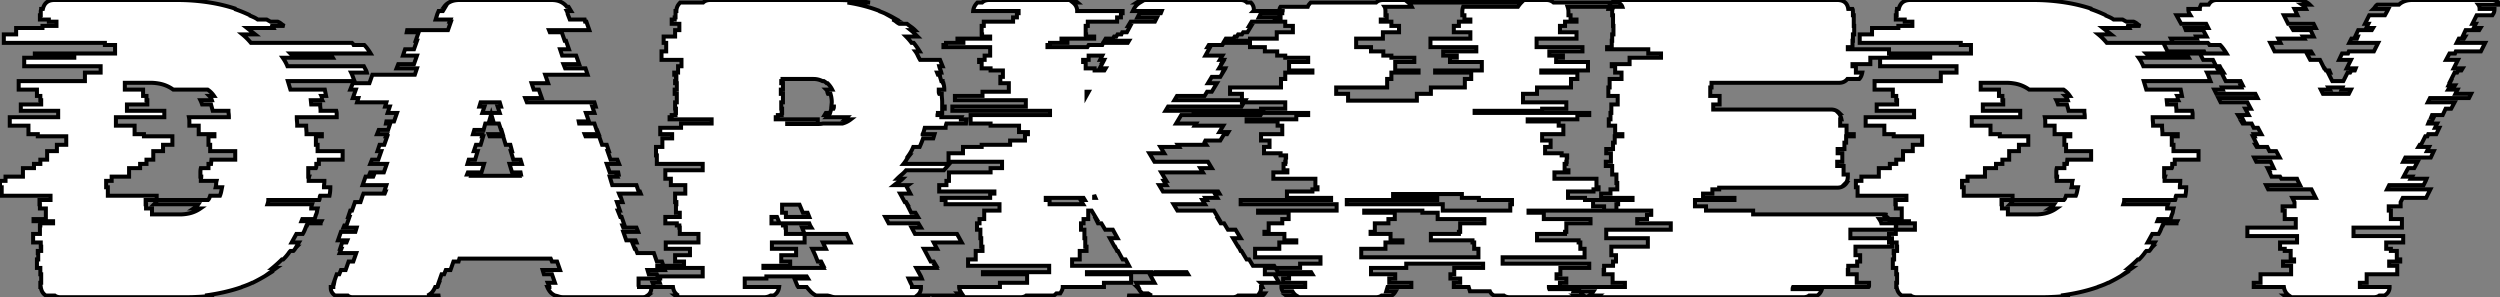 <svg width="588.8" height="70" viewBox="0 0 588.8 70" xmlns="http://www.w3.org/2000/svg"><rect x="0" y="0" width="588.8" height="70" fill="#808080" stroke="none"/><g id="svgGroup" stroke-linecap="round" fill-rule="evenodd" font-size="9pt" stroke="#00000000" stroke-width="0.25mm" fill="#ffffff" style="stroke:#00000000;stroke-width:0.25mm;fill:#ffffff"><path d="M 309.1 64.6 L 300.1 64.6 L 301.3 66.6 L 296.9 66.6 L 297 66.7 A 0.323 0.323 0 0 1 297.054 66.776 Q 297.098 66.858 297.129 66.992 A 1.869 1.869 0 0 1 297.15 67.1 A 2.374 2.374 0 0 0 297.195 67.311 Q 297.223 67.419 297.259 67.51 A 1.233 1.233 0 0 0 297.3 67.6 L 297 67.6 L 297 67.8 A 2.717 2.717 0 0 1 296.981 68.131 Q 296.959 68.307 296.914 68.458 A 1.615 1.615 0 0 1 296.9 68.5 A 2.358 2.358 0 0 1 296.726 68.894 A 2.891 2.891 0 0 1 296.6 69.1 L 297.9 69.1 Q 297.7 69.4 297.4 69.6 L 291.6 69.6 Q 291.1 70 290.3 70 L 267.5 70 A 4.179 4.179 0 0 1 266.84 69.95 A 3.394 3.394 0 0 1 266.4 69.85 A 24.42 24.42 0 0 0 265.953 69.721 Q 265.743 69.662 265.554 69.614 A 14.397 14.397 0 0 0 265.5 69.6 L 271.3 69.6 A 1.607 1.607 0 0 1 271.131 69.532 Q 270.942 69.443 270.677 69.279 A 10.011 10.011 0 0 1 270.4 69.1 L 269.1 69.1 Q 268.6 68.7 268.35 68.3 A 5.718 5.718 0 0 0 268.199 68.07 Q 268.038 67.838 267.9 67.7 L 267.8 67.6 L 268.1 67.6 L 267.6 66.6 L 271.9 66.6 L 270.8 64.6 L 279.8 64.6 L 279.5 64.1 L 271.7 64.1 L 271.6 63.9 L 271.6 64.1 L 256 64.1 L 256 64.6 L 266.4 64.6 L 266.4 66.6 L 260 66.6 L 260 67.6 L 250.3 67.6 A 1.703 1.703 0 0 1 250.183 68.213 A 2.091 2.091 0 0 1 250.1 68.4 Q 249.902 68.797 249.703 69.096 A 4.932 4.932 0 0 1 249.7 69.1 L 248.8 69.1 A 7.139 7.139 0 0 1 248.618 69.277 Q 248.352 69.525 248.2 69.6 L 241.7 69.6 Q 241.29 69.928 240.611 69.987 A 3.593 3.593 0 0 1 240.3 70 L 221.2 70 Q 220.565 70 220.129 69.801 A 1.565 1.565 0 0 1 219.8 69.6 L 226.2 69.6 Q 226 69.5 225.6 69.1 L 226.5 69.1 Q 226.3 68.8 226.1 68.4 A 1.926 1.926 0 0 1 225.938 67.95 A 1.633 1.633 0 0 1 225.9 67.6 L 235.5 67.6 L 235.5 66.6 L 241.9 66.6 L 241.9 64.6 L 231.5 64.6 L 231.5 64.1 L 247.1 64.1 L 247.1 62.6 L 228 62.6 L 228 61.1 L 229.8 61.1 L 229.8 59.1 L 231.4 59.1 L 231.4 58.1 L 231.1 58.1 L 231.1 56.1 L 230.9 56.1 L 230.9 54.1 L 230.1 54.1 L 230.1 52.6 L 230.7 52.6 L 230.7 51.6 L 231.8 51.6 L 231.8 49.6 L 235.4 49.6 L 235.4 48.1 L 222.7 48.1 L 222.7 47.1 L 221.8 47.1 L 221.8 46.6 L 233.2 46.6 L 233.2 45.6 L 234.2 45.6 L 234.2 45.1 L 221.2 45.1 L 221.2 43.6 L 222.9 43.6 L 222.9 42.6 L 223.5 42.6 L 223.5 40.6 L 233.3 40.6 L 233.3 39.6 L 236 39.6 L 236 38.1 L 223.4 38.1 L 223.4 36.1 L 226.8 36.1 L 226.8 34.6 L 231.2 34.6 L 231.2 34.1 L 237.9 34.1 L 237.9 33.1 L 241.4 33.1 L 241.4 31.6 L 242.1 31.6 L 242.1 31.1 L 240 31.1 L 240 29.6 L 233.3 29.6 L 233.3 29.1 L 228.6 29.1 L 228.6 27.1 L 247.3 27.1 L 247.3 26.1 L 224.3 26.1 L 224.3 25.1 L 241.6 25.1 L 241.6 23.6 L 224.9 23.6 L 224.9 22.6 L 231.4 22.6 L 231.4 21.6 L 237.6 21.6 L 237.6 19.6 L 235.6 19.6 L 235.6 18.1 L 236.2 18.1 L 236.2 16.6 L 233.3 16.6 L 233.3 16.1 L 231.2 16.1 L 231.2 14.6 L 230.6 14.6 L 230.6 14.1 L 231.9 14.1 L 231.9 13.1 L 233.2 13.1 L 233.2 11.1 L 222.2 11.1 L 222.2 10.6 L 222.8 10.6 L 222.8 10.1 L 226.9 10.1 L 226.9 9.6 L 225.5 9.6 L 225.5 9.1 L 233.2 9.1 L 233.2 8.6 L 231.3 8.6 L 231.3 8.1 L 231.2 8.1 L 231.2 6.1 L 231.7 6.1 L 231.7 5.1 L 238.6 5.1 L 238.6 4.1 L 239.5 4.1 L 239.5 3.1 L 239.9 3.1 L 239.9 2.6 L 229.2 2.6 Q 229.3 1.5 230.2 0.6 L 231.3 0.6 A 1.953 1.953 0 0 1 232.185 0.1 Q 232.551 0 233 0 L 252.1 0 A 2.767 2.767 0 0 1 253.012 0.146 A 2.419 2.419 0 0 1 253.8 0.6 L 252.7 0.6 A 2.813 2.813 0 0 1 253.347 1.316 A 2.396 2.396 0 0 1 253.7 2.6 L 264.4 2.6 L 264.4 3.1 L 264 3.1 L 264 4.1 L 263.1 4.1 L 263.1 5.1 L 256.2 5.1 L 256.2 6.1 L 255.7 6.1 L 255.7 8.1 L 255.8 8.1 L 255.8 8.6 L 257.7 8.6 L 257.7 9.1 L 250 9.1 L 250 9.6 L 251.4 9.6 L 251.4 10.1 L 247.3 10.1 L 247.3 10.6 L 246.7 10.6 L 246.7 11.1 L 256.1 11.1 L 256.4 10.6 L 259.6 10.6 L 259.8 10.1 L 265.6 10.1 L 265.9 9.6 L 260.1 9.6 L 260.4 9.1 L 262.1 9.1 L 262.4 8.6 L 262.9 8.6 L 263.2 8.1 L 264.1 8.1 L 264.3 7.6 L 265.4 7.6 L 266.2 6.1 L 265.7 6.1 L 266.3 5.1 L 272 5.1 L 272.5 4.1 L 267.9 4.1 L 268.4 3.1 L 273.4 3.1 L 273.6 2.6 L 266.8 2.6 L 267 2.2 Q 267.5 1.2 268.5 0.6 L 267.7 0.6 A 3.287 3.287 0 0 1 268.671 0.171 Q 269.104 0.054 269.617 0.017 A 6.787 6.787 0 0 1 270.1 0 L 292.2 0 A 2.218 2.218 0 0 1 292.99 0.137 A 1.993 1.993 0 0 1 293.7 0.6 L 294.6 0.6 Q 295.3 1.3 295.3 2.2 A 1.412 1.412 0 0 1 295.295 2.33 Q 295.283 2.457 295.246 2.534 A 0.241 0.241 0 0 1 295.2 2.6 L 302.1 2.6 A 0.426 0.426 0 0 1 302.071 2.753 A 0.523 0.523 0 0 1 302.05 2.8 A 0.373 0.373 0 0 0 302.024 2.873 Q 302 2.963 302 3.1 L 297.1 3.1 L 296.9 3.3 L 296.5 4.1 L 301.1 4.1 L 300.5 5.1 L 294.8 5.1 L 294.2 6.1 L 294.7 6.1 L 293.8 7.6 L 292.8 7.6 L 292.5 8.1 L 291.6 8.1 L 291.3 8.6 L 290.8 8.6 L 290.5 9.1 L 288.7 9.1 L 288.4 9.6 L 294.3 9.6 L 294 10.1 L 288.2 10.1 L 287.9 10.6 L 284.7 10.6 L 284.4 11.1 L 285 11.1 L 283.9 13.1 L 287.9 13.1 L 287.3 14.1 L 288.2 14.1 L 287.9 14.6 L 288 14.6 L 287.1 16.1 L 288.5 16.1 L 288.2 16.6 L 288.3 16.6 L 287.4 18.1 L 285.4 18.1 L 284.5 19.6 L 286.6 19.6 L 285.4 21.6 L 284.3 21.6 L 283.7 22.6 L 277.2 22.6 L 276.6 23.6 L 293.3 23.6 L 292.4 25.1 L 275.1 25.1 L 274.5 26.1 L 297.5 26.1 L 296.9 27.1 L 278.2 27.1 L 277 29.1 L 281.7 29.1 L 281.4 29.6 L 288.1 29.6 L 287.2 31.1 L 289.3 31.1 L 289 31.6 L 288.3 31.6 L 287.4 33.1 L 283.9 33.1 L 283.7 33.5 L 284.1 34.1 L 277.4 34.1 L 277.7 34.6 L 273.3 34.6 L 274.2 36.1 L 270.7 36.1 L 271.9 38.1 L 284.5 38.1 L 285.4 39.6 L 282.7 39.6 L 283.3 40.6 L 273.5 40.6 L 274.7 42.6 L 274.1 42.6 L 274.7 43.6 L 273 43.6 L 273.9 45.1 L 286.9 45.1 L 287.2 45.6 L 286.1 45.6 L 286.7 46.6 L 283.9 46.6 L 284.2 47.1 L 283.2 47.1 L 283.8 48.1 L 276.4 48.1 L 277.3 49.6 L 285.9 49.6 L 287.1 51.6 L 286.9 51.6 L 287.5 52.6 L 288.3 52.6 L 289.2 54.1 L 291 54.1 L 292.2 56.1 L 290.4 56.1 L 291.6 58.1 L 291.7 58.1 L 292.2 59.1 L 292.4 59.1 L 293.6 61.1 L 294.2 61.1 L 295.1 62.6 L 300.1 62.6 L 301 64.1 L 308.8 64.1 L 309.1 64.6 Z M 369.3 46.6 L 373.3 46.6 L 373.3 47.1 L 381.1 47.1 L 381.1 48.1 L 380.7 48.1 L 380.7 49.6 L 360 49.6 L 360 50.1 L 363.6 50.1 L 363.6 51.6 L 374.6 51.6 L 374.6 52.6 L 368.9 52.6 L 368.9 54.6 L 368.6 54.6 L 368.6 55.1 L 362 55.1 L 362 56.6 L 371.8 56.6 L 371.8 57.1 L 372.2 57.1 L 372.2 58.6 L 373.2 58.6 L 373.2 60.6 L 353.9 60.6 L 353.9 62.1 L 374.3 62.1 L 374.3 63.1 L 367.5 63.1 L 367.5 64.6 L 366.6 64.6 L 366.6 65.6 L 368.9 65.6 L 368.9 66.6 L 367.4 66.6 L 367.4 67.6 L 370.9 67.6 L 370.6 68.6 L 375.3 68.6 Q 375.1 68.9 374.85 69.15 Q 374.6 69.4 374.3 69.6 L 376.6 69.6 Q 376.19 69.928 375.511 69.987 A 3.593 3.593 0 0 1 375.2 70 L 355.6 70 Q 354.965 70 354.529 69.801 A 1.565 1.565 0 0 1 354.2 69.6 L 351.9 69.6 Q 351.2 69.3 350.9 68.6 L 346.2 68.6 L 345.9 67.6 L 342.4 67.6 L 342.4 66.6 L 343.9 66.6 L 343.9 65.6 L 341.6 65.6 L 341.6 64.6 L 342.5 64.6 L 342.5 63.1 L 349.3 63.1 L 349.3 62.1 L 331.2 62.1 L 331.2 63.1 L 322.9 63.1 L 322.9 64.6 L 328.6 64.6 L 328.6 65.6 L 327.2 65.6 L 327.2 66.6 L 332.4 66.6 L 332.4 67.6 L 326.8 67.6 L 326.5 68.6 L 328.7 68.6 Q 328.396 69.132 328.034 69.433 A 1.875 1.875 0 0 1 327.8 69.6 L 325.4 69.6 Q 324.99 69.928 324.311 69.987 A 3.593 3.593 0 0 1 324 70 L 304.4 70 A 3.991 3.991 0 0 1 303.85 69.965 Q 303.572 69.926 303.347 69.845 A 1.56 1.56 0 0 1 302.9 69.6 L 305.3 69.6 A 2.048 2.048 0 0 1 304.867 69.246 Q 304.696 69.065 304.54 68.828 A 4.145 4.145 0 0 1 304.4 68.6 L 302.1 68.6 A 2.227 2.227 0 0 1 301.885 68.132 A 1.741 1.741 0 0 1 301.8 67.6 L 307.4 67.6 L 307.4 66.6 L 302.2 66.6 L 302.2 65.6 L 303.6 65.6 L 303.6 64.6 L 297.9 64.6 L 297.9 63.1 L 306.2 63.1 L 306.2 62.1 L 311 62.1 L 311 60.6 L 295.6 60.6 L 295.6 58.6 L 301.3 58.6 L 301.3 57.1 L 305.3 57.1 L 305.3 56.6 L 302.5 56.6 L 302.5 55.1 L 297.8 55.1 L 297.8 54.6 L 298.8 54.6 L 298.8 52.6 L 302 52.6 L 302 51.6 L 303.5 51.6 L 303.5 50.1 L 296.3 50.1 L 296.3 49.6 L 314.8 49.6 L 314.8 48.1 L 292.2 48.1 L 292.2 47.1 L 313.5 47.1 L 313.5 46.6 L 303.1 46.6 L 303.1 45.1 L 309.1 45.1 L 309.1 44.6 L 310.3 44.6 L 310.3 44.1 L 309.8 44.1 L 309.8 42.1 L 299.9 42.1 L 299.9 40.6 L 303.2 40.6 L 303.2 40.1 L 302.3 40.1 L 302.3 38.6 L 302.7 38.6 L 302.7 38.1 L 302.8 38.1 L 302.8 37.1 L 302.9 37.1 L 302.9 36.6 L 301.6 36.6 L 301.6 36.1 L 297.7 36.1 L 297.7 34.6 L 299 34.6 L 299 33.1 L 297 33.1 L 297 31.6 L 302 31.6 L 302 29.6 L 300.9 29.6 L 300.9 28.6 L 293.6 28.6 L 293.6 28.1 L 305.3 28.1 L 305.3 27.1 L 308.1 27.1 L 308.1 26.6 L 281.1 26.6 L 281.1 26.1 L 297 26.1 L 297 25.6 L 302.7 25.6 L 302.7 24.1 L 292.5 24.1 L 292.5 22.1 L 289.7 22.1 L 289.7 20.6 L 301.7 20.6 L 301.7 18.6 L 302.7 18.6 L 302.7 17.1 L 309.1 17.1 L 309.1 16.6 L 303.6 16.6 L 303.6 14.6 L 308.1 14.6 L 308.1 13.6 L 302.7 13.6 L 302.7 13.1 L 300.8 13.1 L 300.8 12.1 L 297.9 12.1 L 297.9 11.1 L 294.4 11.1 L 294.4 9.1 L 300.7 9.1 L 300.7 7.6 L 304.5 7.6 L 304.5 6.1 L 302.7 6.1 L 302.7 5.1 L 300.2 5.1 L 300.2 4.6 L 301.6 4.6 L 301.6 3.6 L 301.3 3.6 L 301.3 2.7 Q 301.3 2.206 301.45 1.861 A 1.286 1.286 0 0 1 301.6 1.6 L 308 1.6 Q 308.1 1.3 308.3 1.05 A 5.849 5.849 0 0 1 308.55 0.757 A 4.855 4.855 0 0 1 308.7 0.6 L 324.1 0.6 A 1.953 1.953 0 0 1 324.985 0.1 Q 325.351 0 325.8 0 L 364.2 0 A 2.767 2.767 0 0 1 365.112 0.146 A 2.419 2.419 0 0 1 365.9 0.6 L 381.3 0.6 L 381.75 1.05 A 1.523 1.523 0 0 1 381.984 1.347 A 1.291 1.291 0 0 1 382.1 1.6 L 369.2 1.6 A 4.296 4.296 0 0 1 369.337 2.106 Q 369.392 2.38 369.399 2.63 A 2.554 2.554 0 0 1 369.4 2.7 L 369.4 3.6 L 369.9 3.6 L 369.9 4.6 L 371.3 4.6 L 371.3 5.1 L 368.6 5.1 L 368.6 6.1 L 367.4 6.1 L 367.4 7.6 L 371.3 7.6 L 371.3 9.1 L 361.9 9.1 L 361.9 11.1 L 372.7 11.1 L 372.7 12.1 L 364.9 12.1 L 364.9 13.1 L 368.1 13.1 L 368.1 13.6 L 366.5 13.6 L 366.5 14.6 L 374 14.6 L 374 16.6 L 363 16.6 L 363 17.1 L 371.5 17.1 L 371.5 18.6 L 370 18.6 L 370 20.6 L 362 20.6 L 362 22.1 L 358.7 22.1 L 358.7 24.1 L 368.9 24.1 L 368.9 25.6 L 363.2 25.6 L 363.2 26.1 L 347.3 26.1 L 347.3 26.6 L 374.3 26.6 L 374.3 27.1 L 371.5 27.1 L 371.5 28.1 L 359.8 28.1 L 359.8 28.6 L 367.1 28.6 L 367.1 29.6 L 368.2 29.6 L 368.2 31.6 L 363.2 31.6 L 363.2 33.1 L 365.2 33.1 L 365.2 34.6 L 363.9 34.6 L 363.9 36.1 L 367.8 36.1 L 367.8 36.6 L 369.1 36.6 L 369.1 37.1 L 369 37.1 L 369 38.1 L 368.9 38.1 L 368.9 38.6 L 368.5 38.6 L 368.5 40.1 L 369.4 40.1 L 369.4 40.6 L 366.1 40.6 L 366.1 42.1 L 376 42.1 L 376 44.1 L 376.5 44.1 L 376.5 44.6 L 375.3 44.6 L 375.3 45.1 L 369.3 45.1 L 369.3 46.6 Z M 588.8 1.1 L 583.7 1.1 A 1.47 1.47 0 0 1 583.965 1.711 A 2.039 2.039 0 0 1 584 2.1 L 587.5 2.1 L 587.5 2.2 A 2.154 2.154 0 0 1 587.437 2.731 A 1.826 1.826 0 0 1 587.3 3.1 L 587 3.6 L 583.3 3.6 L 582.3 5.6 L 583.1 5.6 L 582.6 6.6 L 584.2 6.6 L 583.9 7.1 L 580.7 7.1 L 580 8.6 L 580.6 8.6 L 580.3 9.1 L 579.1 9.1 L 578.6 10.1 L 585.3 10.1 L 584.3 12.1 L 578.4 12.1 L 578.2 12.6 L 576.9 12.6 L 576.1 14.1 L 578.9 14.1 L 577.9 16.1 L 580 16.1 L 579.7 16.6 L 579 16.6 L 578.7 17.1 L 578.1 17.1 L 577.1 19.1 L 577.2 19.1 L 576.7 20.1 L 578.2 20.1 L 577.9 20.6 L 576.9 20.6 L 576.6 21.1 L 578.8 21.1 L 578.3 22.1 L 582 22.1 L 581.5 23.1 L 572.3 23.1 L 571.8 24.1 L 578.1 24.1 L 577.3 25.6 L 576 25.6 L 575.3 27.1 L 572.8 27.1 L 572.6 27.6 L 573.2 27.6 L 572.7 28.6 L 572.1 28.6 L 571.9 29.1 L 574 29.1 L 573.5 30.1 L 574.5 30.1 L 573.8 31.6 L 571.9 31.6 L 571.7 32.1 L 571.2 32.1 L 570.2 34.1 L 569.9 34.1 L 569.6 34.6 L 572.1 34.6 L 571.6 35.6 L 573.2 35.6 L 572.5 37.1 L 566.5 37.1 L 566 38.1 L 569.4 38.1 L 568.6 39.6 L 567.2 39.6 L 566.9 40.1 L 566.1 41.6 L 568.1 41.6 L 567.8 42.1 L 571.5 42.1 L 571.3 42.6 L 570.8 43.6 L 562.7 43.6 L 562.2 44.6 L 572.4 44.6 L 571.4 46.6 L 565.9 46.6 L 565.4 47.6 L 565.4 48.6 L 562.6 48.6 L 562.6 49.6 L 563.1 49.6 L 563.1 51.6 L 565.7 51.6 L 565.7 53.6 L 554.3 53.6 L 554.3 55.6 L 566 55.6 L 566 57.1 L 562 57.1 L 562 58.6 L 563.1 58.6 L 563.1 59.1 L 564.5 59.1 L 564.5 61.1 L 565.3 61.1 L 565.3 61.6 L 562.7 61.6 L 562.7 62.6 L 564.6 62.6 L 564.6 64.6 L 557.4 64.6 L 557.4 66.6 L 555.8 66.6 L 555.8 67.6 L 562.8 67.6 A 2.216 2.216 0 0 1 562.545 68.671 Q 562.247 69.223 561.6 69.6 L 560.4 69.6 Q 559.99 69.928 559.311 69.987 A 3.593 3.593 0 0 1 559 70 L 539.4 70 Q 538.765 70 538.329 69.801 A 1.565 1.565 0 0 1 538 69.6 L 539.1 69.6 A 2.82 2.82 0 0 1 537.932 67.78 A 3.78 3.78 0 0 1 537.9 67.6 L 530.8 67.6 L 530.8 66.6 L 532.4 66.6 L 532.4 64.6 L 539.6 64.6 L 539.6 62.6 L 537.7 62.6 L 537.7 61.6 L 540.3 61.6 L 540.3 61.1 L 539.5 61.1 L 539.5 59.1 L 538.1 59.1 L 538.1 58.6 L 537 58.6 L 537 57.1 L 541 57.1 L 541 55.6 L 529.3 55.6 L 529.3 53.6 L 540.7 53.6 L 540.7 51.6 L 538.1 51.6 L 538.1 49.6 L 537.6 49.6 L 537.6 48.6 L 540.4 48.6 L 540.4 47.6 L 539.9 46.6 L 545.4 46.6 L 544.4 44.6 L 534.2 44.6 L 533.7 43.6 L 541.7 43.6 L 541.2 42.6 L 541 42.1 L 537.3 42.1 L 537 41.6 L 535 41.6 L 534.3 40.1 L 534.4 40.1 L 534.1 39.6 L 535.5 39.6 L 534.8 38.1 L 531.4 38.1 L 530.9 37.1 L 536.9 37.1 L 536.1 35.6 L 534.5 35.6 L 534 34.6 L 531.5 34.6 L 531.2 34.1 L 531.6 34.1 L 530.6 32.1 L 531 32.1 L 530.8 31.6 L 532.6 31.6 L 531.8 30.1 L 530.8 30.1 L 530.3 29.1 L 528.2 29.1 L 527.9 28.6 L 528.5 28.6 L 528 27.6 L 527.4 27.6 L 527.1 27.1 L 529.6 27.1 L 528.8 25.6 L 530.1 25.6 L 529.3 24.1 L 523 24.1 L 522.5 23.1 L 531.7 23.1 L 531.2 22.1 L 522 22.1 L 521.5 21.1 L 523.5 21.1 L 523.3 20.6 L 527.9 20.6 L 527.7 20.1 L 528.2 20.1 L 527.7 19.1 L 524.2 19.1 L 523.2 17.1 L 523.7 17.1 L 523.4 16.6 L 522.6 16.6 L 522.3 16.1 L 522.2 16.1 L 521.2 14.1 L 518.9 14.1 L 518.1 12.6 L 519.3 12.6 L 519.1 12.1 L 510.5 12.1 L 509.5 10.1 L 511.8 10.1 L 511.3 9.1 L 517.4 9.1 L 517.2 8.6 L 519.7 8.6 L 518.9 7.1 L 514.8 7.1 L 514.6 6.6 L 520.1 6.6 L 519.6 5.6 L 513.7 5.6 L 512.6 3.6 L 515.9 3.6 L 515.6 3.1 A 1.904 1.904 0 0 1 515.411 2.429 A 2.337 2.337 0 0 1 515.4 2.2 L 515.4 2.1 L 518.1 2.1 A 1.567 1.567 0 0 1 518.139 1.747 A 1.341 1.341 0 0 1 518.2 1.55 Q 518.3 1.3 518.4 1.1 L 520.2 1.1 A 2.154 2.154 0 0 1 520.782 0.404 Q 521.205 0.082 521.791 0.017 A 2.791 2.791 0 0 1 522.1 0 L 540.9 0 A 6.737 6.737 0 0 1 541.676 0.043 Q 542.073 0.089 542.412 0.185 A 3.49 3.49 0 0 1 542.75 0.3 A 4.034 4.034 0 0 1 543.505 0.695 A 3.304 3.304 0 0 1 544 1.1 L 542.2 1.1 A 2.529 2.529 0 0 1 542.671 1.509 A 2.9 2.9 0 0 1 542.75 1.6 A 4.828 4.828 0 0 1 542.888 1.774 Q 543.03 1.961 543.1 2.1 L 540.4 2.1 L 540.6 2.5 L 541.1 3.6 L 537.9 3.6 L 538.9 5.6 L 544.9 5.6 L 545.4 6.6 L 539.8 6.6 L 540.1 7.1 L 544.2 7.1 L 544.9 8.6 L 542.4 8.6 L 542.7 9.1 L 536.6 9.1 L 537.1 10.1 L 534.7 10.1 L 535.7 12.1 L 544.3 12.1 L 544.6 12.6 L 543.3 12.6 L 544.1 14.1 L 546.4 14.1 L 547.4 16.1 L 547.5 16.1 L 547.8 16.6 L 548.6 16.6 L 548.8 17.1 L 548.3 17.1 L 549.3 19.1 L 551.9 19.1 L 552.9 17.1 L 553.5 17.1 L 553.8 16.6 L 554.6 16.6 L 554.8 16.1 L 552.7 16.1 L 553.7 14.1 L 550.9 14.1 L 551.6 12.6 L 553 12.6 L 553.2 12.1 L 559.1 12.1 L 560.1 10.1 L 553.3 10.1 L 553.8 9.1 L 555.1 9.1 L 555.3 8.6 L 554.7 8.6 L 555.4 7.1 L 558.6 7.1 L 558.9 6.6 L 557.3 6.6 L 557.8 5.6 L 557 5.6 L 558 3.6 L 561.7 3.6 L 562.3 2.5 L 562.5 2.1 L 559 2.1 A 2.696 2.696 0 0 0 559.188 1.891 Q 559.28 1.777 559.372 1.642 A 4.572 4.572 0 0 0 559.4 1.6 Q 559.6 1.3 559.9 1.1 L 565 1.1 A 3.185 3.185 0 0 1 565.678 0.589 A 4.292 4.292 0 0 1 566.3 0.3 A 4.664 4.664 0 0 1 567.378 0.043 A 5.979 5.979 0 0 1 568.1 0 L 586.9 0 A 2.4 2.4 0 0 1 587.711 0.13 Q 588.351 0.359 588.735 0.988 A 2.646 2.646 0 0 1 588.8 1.1 Z M 443.1 52.6 L 451 52.6 L 451 54.1 L 435.8 54.1 L 435.8 56.1 L 445.6 56.1 L 445.6 58.1 L 437 58.1 L 437 60.1 L 438.1 60.1 L 438.1 61.6 L 437.4 61.6 L 437.4 62.6 L 435.3 62.6 L 435.3 63.6 L 435.2 63.6 L 435.2 64.6 L 437.3 64.6 L 437.3 66.6 L 440.2 66.6 L 440.2 67.3 Q 440.2 67.434 440.155 67.523 A 0.296 0.296 0 0 1 440.1 67.6 L 422.3 67.6 A 0.881 0.881 0 0 0 422.228 67.81 Q 422.207 67.908 422.202 68.022 A 1.684 1.684 0 0 0 422.2 68.1 L 429.1 68.1 Q 428.8 69.1 428 69.6 L 426.1 69.6 Q 425.69 69.928 425.011 69.987 A 3.593 3.593 0 0 1 424.7 70 L 372.6 70 Q 371.8 70 371.1 69.6 L 373 69.6 A 2.832 2.832 0 0 1 372.299 68.867 Q 372.086 68.551 371.922 68.154 A 4.931 4.931 0 0 1 371.9 68.1 L 364.9 68.1 A 0.881 0.881 0 0 1 364.828 67.891 Q 364.807 67.793 364.802 67.679 A 1.684 1.684 0 0 1 364.8 67.6 L 382.7 67.6 L 382.7 66.6 L 379.8 66.6 L 379.8 64.6 L 377.7 64.6 L 377.7 63.6 L 377.8 63.6 L 377.8 62.6 L 379.9 62.6 L 379.9 61.6 L 380.6 61.6 L 380.6 60.1 L 379.5 60.1 L 379.5 58.1 L 388.1 58.1 L 388.1 56.1 L 378.3 56.1 L 378.3 54.1 L 393.5 54.1 L 393.5 52.6 L 385.6 52.6 L 385.6 51.6 L 387.9 51.6 L 387.9 50.6 L 388.9 50.6 L 388.9 49.6 L 377.8 49.6 L 377.8 48.6 L 375.2 48.6 L 375.2 47.1 L 384.5 47.1 L 384.5 46.6 L 377.1 46.6 L 377.1 45.6 L 379.3 45.6 L 379.3 44.6 L 380.9 44.6 L 380.9 43.1 L 380.7 43.1 L 380.7 41.1 L 379.7 41.1 L 379.7 39.1 L 378.2 39.1 L 378.2 38.1 L 379.4 38.1 L 379.4 36.1 L 378.3 36.1 L 378.3 35.1 L 379.9 35.1 L 379.9 33.6 L 380.3 33.6 L 380.3 32.1 L 382.1 32.1 L 382.1 31.6 L 380.4 31.6 L 380.4 29.6 L 378.9 29.6 L 378.9 28.1 L 379.3 28.1 L 379.3 26.6 L 379.5 26.6 L 379.5 24.6 L 381 24.6 L 381 22.6 L 378.8 22.6 L 378.8 20.6 L 379.1 20.6 L 379.1 18.6 L 381.9 18.6 L 381.9 17.1 L 380.4 17.1 L 380.4 15.6 L 379.6 15.6 L 379.6 15.1 L 383.8 15.1 L 383.8 13.6 L 391.2 13.6 L 391.2 12.6 L 388.2 12.6 L 388.2 11.6 L 378.5 11.6 L 378.5 11.1 L 379.6 11.1 L 379.6 9.6 L 379.7 9.6 L 379.7 8.1 L 380 8.1 L 380 6.1 L 379.9 6.1 L 379.9 3.6 L 379.7 3.6 L 379.7 2.7 Q 379.7 2.3 379.8 2.1 L 378.8 2.1 A 3.126 3.126 0 0 1 379.14 1.133 Q 379.633 0.266 380.696 0.063 A 3.75 3.75 0 0 1 381.4 0 L 432.7 0 A 3.717 3.717 0 0 1 433.683 0.12 Q 435.071 0.501 435.3 2.1 L 436.3 2.1 A 0.746 0.746 0 0 1 436.353 2.245 Q 436.4 2.425 436.4 2.7 L 436.4 3.6 L 436.6 3.6 L 436.6 6.1 L 436.7 6.1 L 436.7 8.1 L 436.4 8.1 L 436.4 9.6 L 436.3 9.6 L 436.3 11.1 L 435.2 11.1 L 435.2 11.6 L 444.9 11.6 L 444.9 12.6 L 447.9 12.6 L 447.9 13.6 L 440.5 13.6 L 440.5 15.1 L 436.3 15.1 L 436.3 15.6 L 437.1 15.6 L 437.1 17.1 L 438.6 17.1 Q 438.4 18.1 437.9 18.6 L 435.1 18.6 A 2.276 2.276 0 0 1 433.529 19.474 A 3.348 3.348 0 0 1 433.1 19.5 L 403.1 19.5 L 403.1 20.6 L 402.8 20.6 L 402.8 22.6 L 405 22.6 L 405 24.6 L 403.5 24.6 L 403.5 25.8 L 431.3 25.8 A 2.591 2.591 0 0 1 433.175 26.576 A 3.269 3.269 0 0 1 433.2 26.6 L 433 26.6 Q 433.5 27.1 433.7 28.1 L 433.4 28.1 L 433.4 29.6 L 434.9 29.6 L 434.9 31.6 L 436.6 31.6 L 436.6 32.1 L 434.8 32.1 L 434.8 33.6 L 434.4 33.6 L 434.4 35.1 L 432.8 35.1 L 432.8 36.1 L 433.9 36.1 L 433.9 38.1 L 432.7 38.1 L 432.7 39.1 L 434.2 39.1 L 434.2 41.1 L 435.2 41.1 L 435.2 41.5 A 3.836 3.836 0 0 1 435.16 42.072 Q 435.059 42.741 434.7 43.1 L 434.9 43.1 A 2.531 2.531 0 0 1 433.082 44.179 A 3.269 3.269 0 0 1 432.7 44.2 L 404.9 44.2 L 404.9 44.6 L 403.3 44.6 L 403.3 45.6 L 401.1 45.6 L 401.1 46.6 L 408.5 46.6 L 408.5 47.1 L 399.2 47.1 L 399.2 48.6 L 401.8 48.6 L 401.8 49.6 L 412.9 49.6 L 412.9 50.5 L 443.7 50.5 Q 444.025 50.5 444.266 50.543 A 1.641 1.641 0 0 1 444.5 50.6 L 443.4 50.6 A 3.401 3.401 0 0 1 444.117 50.903 A 2.433 2.433 0 0 1 444.9 51.6 L 442.6 51.6 A 6.064 6.064 0 0 1 442.811 51.939 Q 443.006 52.277 443.083 52.537 A 1.511 1.511 0 0 1 443.1 52.6 Z M 67.7 15.6 L 85.7 15.6 A 16.11 16.11 0 0 0 85.975 16.127 A 13.775 13.775 0 0 0 86.1 16.35 Q 86.3 16.7 86.4 17.1 L 82.7 17.1 Q 82.9 17.5 83.1 18.05 Q 83.3 18.6 83.5 19.1 L 67.8 19.1 L 68.4 21.1 L 76.5 21.1 L 76.8 22.6 L 75.7 22.6 A 0.881 0.881 0 0 1 75.772 22.81 Q 75.793 22.908 75.798 23.022 A 1.684 1.684 0 0 1 75.8 23.1 A 1.494 1.494 0 0 0 75.814 23.311 Q 75.838 23.475 75.9 23.6 L 73.2 23.6 L 73.3 24.6 L 75.4 24.6 A 5.693 5.693 0 0 0 75.42 25.081 A 4.731 4.731 0 0 0 75.45 25.35 A 4.954 4.954 0 0 1 75.493 25.807 A 5.966 5.966 0 0 1 75.5 26.1 L 79.2 26.1 A 3.947 3.947 0 0 1 79.261 26.386 Q 79.3 26.613 79.3 26.8 L 79.3 27.5 L 79.3 27.6 L 69.9 27.6 Q 69.9 28.1 69.95 28.6 Q 70 29.1 70 29.6 L 72.1 29.6 Q 72.1 30.1 72.15 30.6 Q 72.2 31.1 72.2 31.6 L 75.8 31.6 L 75.8 32.1 L 74.4 32.1 L 74.4 34.1 L 74.8 34.1 L 74.8 35.6 L 80.7 35.6 L 80.7 37.6 L 75.1 37.6 L 75.1 38.6 L 74.5 38.6 L 74.5 39.1 A 1.494 1.494 0 0 1 74.486 39.311 Q 74.463 39.475 74.4 39.6 L 72.6 39.6 L 72.6 41.6 L 72.8 41.6 A 1.634 1.634 0 0 0 72.743 41.83 Q 72.7 42.072 72.7 42.4 L 72.7 42.6 L 76.4 42.6 A 5.693 5.693 0 0 1 76.38 43.081 A 4.731 4.731 0 0 1 76.35 43.35 A 4.954 4.954 0 0 0 76.307 43.807 A 5.966 5.966 0 0 0 76.3 44.1 L 77.8 44.1 Q 77.8 44.6 77.75 45.1 Q 77.7 45.6 77.6 46.1 L 75.4 46.1 A 0.881 0.881 0 0 0 75.328 46.31 Q 75.307 46.408 75.302 46.522 A 1.684 1.684 0 0 0 75.3 46.6 A 1.494 1.494 0 0 1 75.286 46.811 Q 75.263 46.975 75.2 47.1 L 63.2 47.1 Q 63.2 47.369 63.11 47.728 A 5.165 5.165 0 0 1 63 48.1 L 73.5 48.1 Q 73.37 48.491 73.324 48.797 A 2.075 2.075 0 0 0 73.3 49.1 L 74.8 49.1 A 8.239 8.239 0 0 0 74.703 49.535 A 6.538 6.538 0 0 0 74.65 49.85 Q 74.603 50.178 74.424 50.551 A 3.494 3.494 0 0 1 74.4 50.6 L 74.1 51.6 L 71.2 51.6 L 71 52.1 L 75.7 52.1 A 7.069 7.069 0 0 0 75.632 52.24 Q 75.5 52.519 75.5 52.6 L 72.5 52.6 L 72.3 53.1 L 72.2 53.1 L 71.8 54.1 A 6.84 6.84 0 0 1 71.409 54.913 A 7.737 7.737 0 0 1 71.3 55.1 L 69.8 55.1 L 68.7 57.1 L 70.4 57.1 L 69.8 58.1 L 69.9 58.1 A 2.696 2.696 0 0 0 69.712 58.31 Q 69.62 58.424 69.528 58.559 A 4.572 4.572 0 0 0 69.5 58.6 A 4.019 4.019 0 0 1 69.325 58.844 Q 69.23 58.965 69.135 59.064 A 2.339 2.339 0 0 1 69.1 59.1 L 68.4 59.1 A 4.09 4.09 0 0 0 68.247 59.261 Q 68.11 59.415 68.036 59.536 A 0.894 0.894 0 0 0 68 59.6 Q 67.7 60 67.4 60.35 Q 67.1 60.7 66.7 61.1 L 66.4 61.1 Q 65.9 61.6 65.35 62.1 Q 64.8 62.6 64.2 63.1 L 65.1 63.1 L 63 64.6 L 63.1 64.6 Q 62.3 65.1 61.4 65.6 Q 60.5 66.1 59.5 66.6 L 59.4 66.6 A 13.901 13.901 0 0 1 58.58 66.975 Q 57.838 67.288 56.9 67.6 L 57 67.6 Q 55 68.3 52.8 68.8 Q 50.6 69.3 48.3 69.6 L 50.4 69.6 Q 48.8 69.8 47.1 69.9 A 59.468 59.468 0 0 1 43.712 70 A 64.669 64.669 0 0 1 43.6 70 L 14.3 70 Q 13.665 70 13.229 69.801 A 1.565 1.565 0 0 1 12.9 69.6 L 10.8 69.6 A 2.375 2.375 0 0 1 9.776 68.325 A 3.64 3.64 0 0 1 9.6 67.6 L 9.5 67.6 L 9.5 66.6 L 9.7 66.6 L 9.7 64.6 L 9.5 64.6 L 9.5 63.1 L 8.7 63.1 L 8.7 61.1 L 9 61.1 L 9 59.6 L 8.9 59.6 L 8.9 59.1 L 9.7 59.1 L 9.7 58.1 L 9.6 58.1 L 9.6 57.1 L 7.8 57.1 L 7.8 55.1 L 9.4 55.1 L 9.4 53.1 L 9.5 53.1 L 9.5 52.6 L 12.5 52.6 L 12.5 52.1 L 7.9 52.1 L 7.9 51.6 L 10.8 51.6 L 10.8 49.1 L 9.4 49.1 L 9.4 48.1 L 9.3 48.1 L 9.3 47.1 L 11.9 47.1 L 11.9 46.1 L 0.4 46.1 L 0.4 44.1 L 0 44.1 L 0 42.6 L 1.3 42.6 L 1.3 41.6 L 5.4 41.6 L 5.4 39.6 L 8 39.6 L 8 38.6 L 9.5 38.6 L 9.5 37.6 L 11.1 37.6 L 11.1 35.6 L 13.4 35.6 L 13.4 34.1 L 15.6 34.1 L 15.6 32.1 L 8.9 32.1 L 8.9 31.6 L 6.7 31.6 L 6.7 29.6 L 2.3 29.6 L 2.3 27.6 L 13.7 27.6 L 13.7 26.1 L 4.9 26.1 L 4.9 24.6 L 9.7 24.6 L 9.7 23.6 L 9.5 23.6 L 9.5 22.6 L 8.7 22.6 L 8.7 21.1 L 4.4 21.1 L 4.4 19.1 L 20 19.1 L 20 17.1 L 23.7 17.1 L 23.7 15.6 L 5.7 15.6 L 5.7 13.6 L 17.5 13.6 L 17.5 13.1 L 8.2 13.1 L 8.2 12.6 L 27.1 12.6 L 27.1 10.6 L 24.7 10.6 L 24.7 10.1 L 0.9 10.1 L 0.9 8.1 L 3.8 8.1 L 3.8 6.6 L 10 6.6 L 10 6.1 L 13.3 6.1 L 13.3 5.1 L 11.5 5.1 L 11.5 4.6 L 9.4 4.6 L 9.4 3.6 L 9.6 3.6 L 9.6 2.7 A 1.359 1.359 0 0 1 9.61 2.535 Q 9.622 2.435 9.65 2.35 A 1.304 1.304 0 0 0 9.676 2.261 Q 9.688 2.216 9.694 2.176 A 0.519 0.519 0 0 0 9.7 2.1 L 10.1 2.1 Q 10.521 0.334 12.144 0.053 A 3.853 3.853 0 0 1 12.8 0 L 41.6 0 A 48.867 48.867 0 0 1 49.711 0.646 A 39.118 39.118 0 0 1 55.6 2.1 L 55.2 2.1 A 31.747 31.747 0 0 1 57.839 3.118 A 37.057 37.057 0 0 1 58.9 3.6 L 58.7 3.6 A 23.271 23.271 0 0 1 59.345 3.87 A 27.627 27.627 0 0 1 59.75 4.05 Q 60.3 4.3 60.7 4.6 L 62.8 4.6 L 63.7 5.1 L 65.4 5.1 A 3.377 3.377 0 0 1 65.889 5.341 A 2.669 2.669 0 0 1 66.25 5.6 Q 66.6 5.9 67 6.1 L 63.7 6.1 L 64.1 6.3 Q 64.3 6.4 64.4 6.6 L 58.2 6.6 L 60.1 8.1 L 57.1 8.1 Q 58.2 9 59.1 10.1 L 82.9 10.1 L 83.1 10.3 A 0.731 0.731 0 0 1 83.169 10.381 Q 83.202 10.425 83.234 10.48 A 1.826 1.826 0 0 1 83.3 10.6 L 85.8 10.6 A 7.004 7.004 0 0 1 86.225 11.068 A 9.236 9.236 0 0 1 86.6 11.55 A 15.857 15.857 0 0 1 87.018 12.153 A 12.581 12.581 0 0 1 87.3 12.6 L 68.4 12.6 L 68.6 12.8 A 0.731 0.731 0 0 1 68.669 12.881 Q 68.702 12.925 68.734 12.98 A 1.826 1.826 0 0 1 68.8 13.1 L 78.1 13.1 L 78.4 13.6 L 66.6 13.6 A 10.669 10.669 0 0 1 67.358 14.85 A 8.857 8.857 0 0 1 67.7 15.6 Z M 504.8 15.6 L 522.8 15.6 A 16.11 16.11 0 0 0 523.075 16.127 A 13.775 13.775 0 0 0 523.2 16.35 Q 523.4 16.7 523.5 17.1 L 519.8 17.1 Q 520 17.5 520.2 18.05 Q 520.4 18.6 520.6 19.1 L 504.9 19.1 L 505.5 21.1 L 513.6 21.1 L 513.9 22.6 L 512.8 22.6 A 0.881 0.881 0 0 1 512.872 22.81 Q 512.893 22.908 512.898 23.022 A 1.684 1.684 0 0 1 512.9 23.1 A 1.494 1.494 0 0 0 512.914 23.311 Q 512.938 23.475 513 23.6 L 510.3 23.6 L 510.4 24.6 L 512.5 24.6 A 5.693 5.693 0 0 0 512.52 25.081 A 4.731 4.731 0 0 0 512.55 25.35 A 4.954 4.954 0 0 1 512.593 25.807 A 5.966 5.966 0 0 1 512.6 26.1 L 516.3 26.1 A 3.947 3.947 0 0 1 516.361 26.386 Q 516.4 26.613 516.4 26.8 L 516.4 27.5 L 516.4 27.6 L 507 27.6 Q 507 28.1 507.05 28.6 Q 507.1 29.1 507.1 29.6 L 509.2 29.6 Q 509.2 30.1 509.25 30.6 Q 509.3 31.1 509.3 31.6 L 512.9 31.6 L 512.9 32.1 L 511.5 32.1 L 511.5 34.1 L 511.9 34.1 L 511.9 35.6 L 517.8 35.6 L 517.8 37.6 L 512.2 37.6 L 512.2 38.6 L 511.6 38.6 L 511.6 39.1 A 1.494 1.494 0 0 1 511.586 39.311 Q 511.563 39.475 511.5 39.6 L 509.7 39.6 L 509.7 41.6 L 509.9 41.6 A 1.634 1.634 0 0 0 509.843 41.83 Q 509.8 42.072 509.8 42.4 L 509.8 42.6 L 513.5 42.6 A 5.693 5.693 0 0 1 513.48 43.081 A 4.731 4.731 0 0 1 513.45 43.35 A 4.954 4.954 0 0 0 513.407 43.807 A 5.966 5.966 0 0 0 513.4 44.1 L 514.9 44.1 Q 514.9 44.6 514.85 45.1 Q 514.8 45.6 514.7 46.1 L 512.5 46.1 A 0.881 0.881 0 0 0 512.428 46.31 Q 512.407 46.408 512.402 46.522 A 1.684 1.684 0 0 0 512.4 46.6 A 1.494 1.494 0 0 1 512.386 46.811 Q 512.362 46.975 512.3 47.1 L 500.3 47.1 Q 500.3 47.369 500.21 47.728 A 5.165 5.165 0 0 1 500.1 48.1 L 510.6 48.1 Q 510.47 48.491 510.424 48.797 A 2.075 2.075 0 0 0 510.4 49.1 L 511.9 49.1 A 8.239 8.239 0 0 0 511.803 49.535 A 6.538 6.538 0 0 0 511.75 49.85 Q 511.703 50.178 511.524 50.551 A 3.494 3.494 0 0 1 511.5 50.6 L 511.2 51.6 L 508.3 51.6 L 508.1 52.1 L 512.8 52.1 A 7.069 7.069 0 0 0 512.732 52.24 Q 512.6 52.519 512.6 52.6 L 509.6 52.6 L 509.4 53.1 L 509.3 53.1 L 508.9 54.1 A 6.84 6.84 0 0 1 508.509 54.913 A 7.737 7.737 0 0 1 508.4 55.1 L 506.9 55.1 L 505.8 57.1 L 507.5 57.1 L 506.9 58.1 L 507 58.1 A 2.696 2.696 0 0 0 506.812 58.31 Q 506.72 58.424 506.628 58.559 A 4.572 4.572 0 0 0 506.6 58.6 A 4.019 4.019 0 0 1 506.425 58.844 Q 506.33 58.965 506.235 59.064 A 2.339 2.339 0 0 1 506.2 59.1 L 505.5 59.1 A 4.09 4.09 0 0 0 505.347 59.261 Q 505.21 59.415 505.136 59.536 A 0.894 0.894 0 0 0 505.1 59.6 Q 504.8 60 504.5 60.35 Q 504.2 60.7 503.8 61.1 L 503.5 61.1 Q 503 61.6 502.45 62.1 Q 501.9 62.6 501.3 63.1 L 502.2 63.1 L 500.1 64.6 L 500.2 64.6 Q 499.4 65.1 498.5 65.6 Q 497.6 66.1 496.6 66.6 L 496.5 66.6 A 13.901 13.901 0 0 1 495.68 66.975 Q 494.938 67.288 494 67.6 L 494.1 67.6 Q 492.1 68.3 489.9 68.8 Q 487.7 69.3 485.4 69.6 L 487.5 69.6 Q 485.9 69.8 484.2 69.9 A 59.468 59.468 0 0 1 480.812 70 A 64.669 64.669 0 0 1 480.7 70 L 451.4 70 Q 450.765 70 450.329 69.801 A 1.565 1.565 0 0 1 450 69.6 L 447.9 69.6 A 2.375 2.375 0 0 1 446.876 68.325 A 3.64 3.64 0 0 1 446.7 67.6 L 446.6 67.6 L 446.6 66.6 L 446.8 66.6 L 446.8 64.6 L 446.6 64.6 L 446.6 63.1 L 445.8 63.1 L 445.8 61.1 L 446.1 61.1 L 446.1 59.6 L 446 59.6 L 446 59.1 L 446.8 59.1 L 446.8 58.1 L 446.7 58.1 L 446.7 57.1 L 444.9 57.1 L 444.9 55.1 L 446.5 55.1 L 446.5 53.1 L 446.6 53.1 L 446.6 52.6 L 449.6 52.6 L 449.6 52.1 L 445 52.1 L 445 51.6 L 447.9 51.6 L 447.9 49.1 L 446.5 49.1 L 446.5 48.1 L 446.4 48.1 L 446.4 47.1 L 449 47.1 L 449 46.1 L 437.5 46.1 L 437.5 44.1 L 437.1 44.1 L 437.1 42.6 L 438.4 42.6 L 438.4 41.6 L 442.5 41.6 L 442.5 39.6 L 445.1 39.6 L 445.1 38.6 L 446.6 38.6 L 446.6 37.6 L 448.2 37.6 L 448.2 35.6 L 450.5 35.6 L 450.5 34.1 L 452.7 34.1 L 452.7 32.1 L 446 32.1 L 446 31.6 L 443.8 31.6 L 443.8 29.6 L 439.4 29.6 L 439.4 27.6 L 450.8 27.6 L 450.8 26.1 L 442 26.1 L 442 24.6 L 446.8 24.6 L 446.8 23.6 L 446.6 23.6 L 446.6 22.6 L 445.8 22.6 L 445.8 21.1 L 441.5 21.1 L 441.5 19.1 L 457.1 19.1 L 457.1 17.1 L 460.8 17.1 L 460.8 15.6 L 442.8 15.6 L 442.8 13.6 L 454.6 13.6 L 454.6 13.1 L 445.3 13.1 L 445.3 12.6 L 464.2 12.6 L 464.2 10.6 L 461.8 10.6 L 461.8 10.1 L 438 10.1 L 438 8.1 L 440.9 8.1 L 440.9 6.6 L 447.1 6.6 L 447.1 6.1 L 450.4 6.1 L 450.4 5.1 L 448.6 5.1 L 448.6 4.6 L 446.5 4.6 L 446.5 3.6 L 446.7 3.6 L 446.7 2.7 A 1.359 1.359 0 0 1 446.71 2.535 Q 446.722 2.435 446.75 2.35 A 1.304 1.304 0 0 0 446.776 2.261 Q 446.788 2.216 446.794 2.176 A 0.519 0.519 0 0 0 446.8 2.1 L 447.2 2.1 Q 447.621 0.334 449.244 0.053 A 3.853 3.853 0 0 1 449.9 0 L 478.7 0 A 48.867 48.867 0 0 1 486.811 0.646 A 39.118 39.118 0 0 1 492.7 2.1 L 492.3 2.1 A 31.747 31.747 0 0 1 494.939 3.118 A 37.057 37.057 0 0 1 496 3.6 L 495.8 3.6 A 23.271 23.271 0 0 1 496.445 3.87 A 27.627 27.627 0 0 1 496.85 4.05 Q 497.4 4.3 497.8 4.6 L 499.9 4.6 L 500.8 5.1 L 502.5 5.1 A 3.377 3.377 0 0 1 502.989 5.341 A 2.669 2.669 0 0 1 503.35 5.6 Q 503.7 5.9 504.1 6.1 L 500.8 6.1 L 501.2 6.3 Q 501.4 6.4 501.5 6.6 L 495.3 6.6 L 497.2 8.1 L 494.2 8.1 Q 495.3 9 496.2 10.1 L 520 10.1 L 520.2 10.3 A 0.731 0.731 0 0 1 520.269 10.381 Q 520.302 10.425 520.334 10.48 A 1.826 1.826 0 0 1 520.4 10.6 L 522.9 10.6 A 7.004 7.004 0 0 1 523.325 11.068 A 9.236 9.236 0 0 1 523.7 11.55 A 15.857 15.857 0 0 1 524.118 12.153 A 12.581 12.581 0 0 1 524.4 12.6 L 505.5 12.6 L 505.7 12.8 A 0.731 0.731 0 0 1 505.769 12.881 Q 505.802 12.925 505.834 12.98 A 1.826 1.826 0 0 1 505.9 13.1 L 515.2 13.1 L 515.5 13.6 L 503.7 13.6 A 10.669 10.669 0 0 1 504.458 14.85 A 8.857 8.857 0 0 1 504.8 15.6 Z M 222.7 30.1 L 217.8 30.1 Q 217.7 30.5 217.6 30.85 Q 217.5 31.2 217.301 31.599 A 4.263 4.263 0 0 1 217.3 31.6 L 220.1 31.6 L 219.8 32.6 L 217.4 32.6 A 17.079 17.079 0 0 1 217.075 33.488 Q 216.892 33.95 216.666 34.455 A 28.763 28.763 0 0 1 216.6 34.6 L 215.1 34.6 Q 214.7 35.6 214 36.6 L 214.2 36.6 Q 213.8 37.1 213.5 37.6 A 8.784 8.784 0 0 1 212.994 38.35 A 10.125 10.125 0 0 1 212.8 38.6 L 223.6 38.6 L 222.3 40.1 L 213.4 40.1 Q 213 40.6 212.4 41.1 A 17.129 17.129 0 0 0 211.589 41.819 A 14.752 14.752 0 0 0 211.3 42.1 L 212.6 42.1 A 5.124 5.124 0 0 1 212.041 42.581 A 6.361 6.361 0 0 1 211.65 42.85 Q 211.1 43.2 210.6 43.6 L 213.9 43.6 L 213.5 43.9 L 214.4 45.6 L 212 45.6 L 213.1 47.6 L 213.4 47.6 L 213.7 48.1 L 213.6 48.1 L 214.6 50.1 L 215.6 50.1 L 216.2 51.1 L 208.5 51.1 L 209.3 52.6 L 216.3 52.6 L 216.9 53.6 L 214.7 53.6 L 215.5 55.1 L 225.4 55.1 L 226.5 57.1 L 219.9 57.1 L 220.7 58.6 L 217.6 58.6 L 219.2 61.6 L 219.9 61.6 L 220.5 62.6 L 220.2 62.6 L 220.5 63.1 L 215.8 63.1 L 216.9 65.1 L 217.1 65.6 L 214 65.6 L 214.5 66.7 Q 214.8 67.1 214.8 67.6 L 216.9 67.6 L 216.9 67.8 A 2.149 2.149 0 0 1 216.192 69.437 A 2.801 2.801 0 0 1 216 69.6 L 218.7 69.6 Q 218.2 70 217.4 70 L 196.9 70 A 4.076 4.076 0 0 1 196.404 69.972 Q 196.141 69.939 195.914 69.871 A 2.423 2.423 0 0 1 195.85 69.85 A 7.784 7.784 0 0 0 195.04 69.629 A 8.696 8.696 0 0 0 194.9 69.6 L 192.2 69.6 A 4.835 4.835 0 0 1 191.258 68.989 A 4.238 4.238 0 0 1 190.85 68.6 A 22.323 22.323 0 0 1 190.531 68.245 Q 190.206 67.875 190 67.6 L 188 67.6 L 187.8 67.3 L 187.1 65.6 L 190.3 65.6 L 190 65.1 L 180.5 65.1 L 180.5 65.6 L 175.4 65.6 L 175.4 67.6 L 183.5 67.6 A 3.167 3.167 0 0 1 183.244 68.495 A 2.375 2.375 0 0 1 182.2 69.6 L 181.5 69.6 Q 180.8 70 180 70 L 160.4 70 Q 159.765 70 159.329 69.801 A 1.565 1.565 0 0 1 159 69.6 L 159.8 69.6 A 2.434 2.434 0 0 1 158.584 68.018 A 3.581 3.581 0 0 1 158.5 67.6 L 150.5 67.6 A 0.319 0.319 0 0 0 150.495 67.544 Q 150.49 67.513 150.478 67.489 A 0.148 0.148 0 0 0 150.45 67.45 Q 150.409 67.409 150.401 67.333 A 0.352 0.352 0 0 1 150.4 67.3 L 150.4 65.6 L 155.5 65.6 L 155.5 65.1 L 165.5 65.1 L 165.5 63.1 L 154.8 63.1 L 154.8 62.6 L 161.1 62.6 L 161.1 61.6 L 159 61.6 L 159 60.1 L 162.5 60.1 L 162.5 58.6 L 156.8 58.6 L 156.8 57.1 L 164.5 57.1 L 164.5 55.1 L 160.1 55.1 L 160.1 53.6 L 160 53.6 L 160 53.1 L 159.4 53.1 L 159.4 52.6 L 156.7 52.6 L 156.7 51.1 L 160.1 51.1 L 160.1 50.1 L 159.2 50.1 L 159.2 48.1 L 159.3 48.1 L 159.3 47.6 L 159 47.6 L 159 45.6 L 161.4 45.6 L 161.4 43.6 L 158 43.6 L 158 42.1 L 156.7 42.1 L 156.7 40.1 L 165.5 40.1 L 165.5 38.6 L 154.7 38.6 L 154.7 36.6 L 154.5 36.6 L 154.5 34.6 L 156 34.6 L 156 32.6 L 158.3 32.6 L 158.3 31.6 L 155.5 31.6 L 155.5 30.1 L 160.4 30.1 L 160.4 29.1 L 167.6 29.1 L 167.6 28.1 L 157.7 28.1 L 157.7 27.6 L 158.2 27.6 L 158.2 27.1 L 159.1 27.1 L 159.1 26.6 L 159.2 26.6 L 159.2 25.6 L 159 25.6 L 159 24.1 L 159.4 24.1 L 159.4 22.1 L 158.9 22.1 L 158.9 21.1 L 159.4 21.1 L 159.4 19.6 L 159 19.6 L 159 19.1 L 159.3 19.1 L 159.3 18.1 L 159.2 18.1 L 159.2 17.6 L 158.8 17.6 L 158.8 17.1 L 159.7 17.1 L 159.7 15.6 L 160.5 15.6 L 160.5 14.1 L 155.8 14.1 L 155.8 12.1 L 156.9 12.1 L 156.9 10.1 L 156.3 10.1 L 156.3 8.6 L 159 8.6 L 159 7.1 L 160 7.1 L 160 5.6 L 158.2 5.6 L 158.2 4.6 L 158.9 4.6 L 158.9 4.1 L 159.1 4.1 L 159.1 2.6 L 159.3 2.6 A 2.61 2.61 0 0 1 159.828 1.033 A 3.656 3.656 0 0 1 160.2 0.6 L 165.6 0.6 A 1.953 1.953 0 0 1 166.485 0.1 Q 166.851 0 167.3 0 L 196.9 0 A 54.267 54.267 0 0 1 201.918 0.223 A 44.16 44.16 0 0 1 204.9 0.6 L 199.6 0.6 Q 203.6 1.2 207.2 2.6 L 207 2.6 Q 208.7 3.2 210.3 4.1 L 210.1 4.1 L 211 4.6 L 210.2 4.6 A 3.377 3.377 0 0 1 210.689 4.841 A 2.669 2.669 0 0 1 211.05 5.1 Q 211.4 5.4 211.8 5.6 L 213.6 5.6 Q 214.1 6 214.6 6.35 A 6.854 6.854 0 0 1 215.346 6.952 A 6.144 6.144 0 0 1 215.5 7.1 L 214.5 7.1 Q 214.947 7.458 215.275 7.776 A 7.248 7.248 0 0 1 215.35 7.85 L 216.1 8.6 L 213.4 8.6 Q 213.8 9 214.1 9.35 Q 214.4 9.7 214.7 10.1 L 215.2 10.1 A 18.87 18.87 0 0 1 216.277 11.585 A 16.417 16.417 0 0 1 216.6 12.1 L 215.6 12.1 A 4.455 4.455 0 0 1 215.905 12.568 A 5.928 5.928 0 0 1 216.15 13.05 Q 216.4 13.6 216.7 14.1 L 221.4 14.1 L 222 15.6 L 221.2 15.6 A 5.068 5.068 0 0 0 221.391 16.206 A 4.513 4.513 0 0 0 221.45 16.35 Q 221.6 16.7 221.7 17.1 L 220.7 17.1 L 220.9 17.6 L 221.3 17.6 A 0.881 0.881 0 0 1 221.372 17.81 Q 221.393 17.908 221.398 18.022 A 1.684 1.684 0 0 1 221.4 18.1 L 221.7 19.1 L 222 19.1 A 1.494 1.494 0 0 0 222.014 19.311 Q 222.038 19.475 222.1 19.6 L 222.2 19.6 A 8.239 8.239 0 0 1 222.297 20.035 A 6.538 6.538 0 0 1 222.35 20.35 A 4.954 4.954 0 0 1 222.393 20.807 A 5.966 5.966 0 0 1 222.4 21.1 L 221.1 21.1 L 221.1 21.6 A 1.494 1.494 0 0 0 221.114 21.811 Q 221.138 21.975 221.2 22.1 L 221.8 22.1 Q 221.8 22.6 221.85 23.1 Q 221.9 23.6 221.9 24.1 L 221.9 25.1 L 222.5 25.1 L 222.5 25.6 L 221.9 25.6 L 221.9 26.6 L 220.9 26.6 Q 220.9 26.7 220.85 26.8 A 0.373 0.373 0 0 0 220.824 26.873 Q 220.8 26.963 220.8 27.1 L 221.8 27.1 Q 221.8 27.2 221.75 27.3 A 0.373 0.373 0 0 0 221.724 27.373 Q 221.7 27.463 221.7 27.6 L 226.4 27.6 A 0.881 0.881 0 0 0 226.328 27.81 Q 226.307 27.908 226.302 28.022 A 1.684 1.684 0 0 0 226.3 28.1 L 227.6 28.1 L 227.5 29.1 L 222.9 29.1 Q 222.77 29.491 222.724 29.797 A 2.075 2.075 0 0 0 222.7 30.1 Z M 152.8 64.6 L 154.7 64.6 L 155.4 66.6 L 153.7 66.6 L 153.9 67.1 Q 153.9 67.2 153.95 67.35 A 1.304 1.304 0 0 1 153.976 67.439 Q 153.988 67.485 153.994 67.524 A 0.519 0.519 0 0 1 154 67.6 L 153.4 67.6 L 153.4 67.8 A 2.528 2.528 0 0 1 153.294 68.554 A 1.912 1.912 0 0 1 152.5 69.6 L 152.6 69.6 Q 152.1 70 151.3 70 L 132.8 70 Q 132.1 70 131.65 69.85 A 7.784 7.784 0 0 0 130.84 69.629 A 8.696 8.696 0 0 0 130.7 69.6 Q 130.024 69.262 129.633 68.817 A 2.344 2.344 0 0 1 129.5 68.65 A 5.994 5.994 0 0 1 129.188 68.179 Q 129.012 67.882 128.9 67.6 L 129.4 67.6 L 129.4 67.5 L 129.2 67.1 L 129 66.6 L 130.7 66.6 L 130 64.6 L 128.1 64.6 L 127.8 63.6 L 131.9 63.6 L 131.2 61.6 L 130 61.6 L 129.7 60.9 L 108.2 60.9 L 108 61.6 L 106.8 61.6 L 106.1 63.6 L 105 63.6 L 104.6 64.6 L 104 64.6 L 103.3 66.6 L 103.4 66.6 L 103.2 67.1 L 103.1 67.5 L 103 67.6 L 102.5 67.6 A 4.11 4.11 0 0 1 102.255 68.105 Q 102.103 68.371 101.9 68.65 A 2.617 2.617 0 0 1 101.419 69.148 Q 101.179 69.34 100.875 69.508 A 4.838 4.838 0 0 1 100.7 69.6 L 103.7 69.6 A 16.783 16.783 0 0 0 103.303 69.705 Q 103.066 69.771 102.8 69.85 A 3.279 3.279 0 0 1 102.324 69.953 Q 102.082 69.988 101.805 69.997 A 6.126 6.126 0 0 1 101.6 70 L 83.1 70 A 2.55 2.55 0 0 1 82.65 69.963 Q 82.178 69.878 81.9 69.6 L 78.9 69.6 Q 77.9 68.9 77.9 67.8 L 77.9 67.6 L 78.5 67.6 A 1.494 1.494 0 0 1 78.514 67.389 Q 78.538 67.225 78.6 67.1 L 78.7 66.6 L 78.6 66.6 L 79.3 64.6 L 79.9 64.6 L 80.3 63.6 L 81.4 63.6 L 82.1 61.6 L 83.2 61.6 L 83.9 59.6 L 80 59.6 L 80.4 58.6 L 80.1 58.6 L 80.6 57.1 L 81.6 57.1 L 81.8 56.6 L 79.6 56.6 L 80.3 54.6 L 83.7 54.6 L 84 53.6 L 80.9 53.6 L 81.1 53.1 L 81.6 53.1 L 82.3 51.1 L 82 51.1 L 82.5 49.6 L 82.9 49.6 L 83.6 47.6 L 84.9 47.6 L 85.4 46.1 L 85.6 45.6 L 90.6 45.6 L 90.8 45.1 L 90.5 45.1 L 91 43.6 L 85.4 43.6 L 86.1 41.6 L 87.9 41.6 L 88.1 41.1 L 87 41.1 L 87.2 40.6 L 90.4 40.6 L 91.1 38.6 L 87.2 38.6 L 87.6 37.6 L 89.1 37.6 L 89.8 35.6 L 88.9 35.6 L 89.4 34.1 L 90.5 34.1 L 91.2 32.1 L 90.9 32.1 L 91.1 31.6 L 88.8 31.6 L 89.2 30.6 L 91.4 30.6 L 91.9 29.1 L 90.9 29.1 L 91 28.6 L 92.8 28.6 L 93.5 26.6 L 91.3 26.6 L 91.8 25.1 L 90.7 25.1 L 91 24.1 L 84.1 24.1 L 84.4 23.1 L 83.1 23.1 L 83.8 21.1 L 82.5 21.1 L 83.1 19.6 L 87 19.6 L 87.7 17.6 L 97.7 17.6 L 98.2 16.1 L 93.4 16.1 L 93.8 15.1 L 97.5 15.1 L 98.2 13.1 L 94.9 13.1 L 95.4 11.6 L 97.5 11.6 L 98.2 9.6 L 97.9 9.6 L 98.6 7.6 L 95.8 7.6 L 95.9 7.1 L 105.5 7.1 L 106.2 5.1 L 105.9 5.1 L 106.1 4.6 L 102.6 4.6 L 103 3.3 L 103.3 2.6 L 104.3 2.6 L 104.9 1.6 L 104.6 1.6 A 3.427 3.427 0 0 1 105.429 0.789 A 4.462 4.462 0 0 1 106 0.45 Q 106.816 0.043 107.96 0.004 A 7.194 7.194 0 0 1 108.2 0 L 129.9 0 A 6.245 6.245 0 0 1 130.89 0.075 Q 131.566 0.183 132.1 0.45 Q 133 0.9 133.5 1.6 L 133.9 1.6 L 134.5 2.6 L 133.5 2.6 Q 133.638 2.876 133.681 3.104 A 1.064 1.064 0 0 1 133.7 3.3 L 134.2 4.6 L 137.7 4.6 L 137.8 5.1 L 138.1 5.1 L 138.8 7.1 L 129.3 7.1 L 129.5 7.6 L 132.3 7.6 L 133 9.6 L 133.3 9.6 L 134 11.6 L 131.9 11.6 L 132.4 13.1 L 135.7 13.1 L 136.4 15.1 L 132.7 15.1 L 133.1 16.1 L 137.9 16.1 L 138.4 17.6 L 128.4 17.6 L 129.1 19.6 L 125.2 19.6 L 125.7 21.1 L 126.9 21.1 L 127.6 23.1 L 123.7 23.1 L 124.1 24.1 L 140 24.1 L 140.3 25.1 L 139.5 25.1 L 140 26.6 L 138 26.6 L 138.7 28.6 L 136.3 28.6 L 136.4 29.1 L 140 29.1 L 140.5 30.6 L 140.6 30.6 L 141 31.6 L 137.7 31.6 L 137.9 32.1 L 141.1 32.1 L 141.8 34.1 L 142.9 34.1 L 143.4 35.6 L 143.1 35.6 L 143.8 37.6 L 145.4 37.6 L 145.8 38.6 L 142.9 38.6 L 143.6 40.6 L 145.6 40.6 L 145.7 41.1 L 145.2 41.1 L 145.4 41.6 L 143.6 41.6 L 144.2 43.6 L 149.9 43.6 L 150.4 45.1 L 150.7 45.1 L 150.9 45.6 L 145.8 45.6 L 146 46.1 L 146.1 46.1 L 146.6 47.6 L 145.3 47.6 L 146 49.6 L 145.5 49.6 L 146.1 51.1 L 146.4 51.1 L 147.1 53.1 L 146.6 53.1 L 146.8 53.6 L 149.9 53.6 L 150.3 54.6 L 146.8 54.6 L 147.5 56.6 L 149.7 56.6 L 149.9 57.1 L 148.9 57.1 L 149.5 58.6 L 149.7 58.6 L 150.1 59.6 L 154 59.6 L 154.7 61.6 L 155.9 61.6 L 156.6 63.6 L 152.5 63.6 L 152.8 64.6 Z M 326.7 20.6 L 314.7 20.6 L 314.7 22.1 L 317.5 22.1 L 317.5 23.7 L 333.7 23.7 L 333.7 22.1 L 337 22.1 L 337 20.6 L 345 20.6 L 345 18.6 L 346.5 18.6 L 346.5 17.1 L 338 17.1 L 338 16.6 L 349 16.6 L 349 14.6 L 341.5 14.6 L 341.5 13.6 L 343.1 13.6 L 343.1 13.1 L 339.9 13.1 L 339.9 12.1 L 347.7 12.1 L 347.7 11.1 L 336.9 11.1 L 336.9 9.1 L 346.3 9.1 L 346.3 7.6 L 342.4 7.6 L 342.4 6.1 L 343.6 6.1 L 343.6 5.1 L 346.3 5.1 L 346.3 4.6 L 344.9 4.6 L 344.9 3.6 L 344.4 3.6 L 344.4 2.7 Q 344.4 2.232 344.576 1.675 A 4.943 4.943 0 0 1 344.6 1.6 L 357.5 1.6 A 8.403 8.403 0 0 1 357.75 1.245 A 7.027 7.027 0 0 1 357.9 1.05 A 5.849 5.849 0 0 1 358.15 0.757 A 4.855 4.855 0 0 1 358.3 0.6 L 331.7 0.6 Q 332.2 1 332.5 1.6 L 326.1 1.6 A 0.851 0.851 0 0 1 326.197 1.809 Q 326.3 2.125 326.3 2.7 L 326.3 3.6 L 326.6 3.6 L 326.6 4.6 L 325.2 4.6 L 325.2 5.1 L 327.7 5.1 L 327.7 6.1 L 329.5 6.1 L 329.5 7.6 L 325.7 7.6 L 325.7 9.1 L 319.4 9.1 L 319.4 11.1 L 322.9 11.1 L 322.9 12.1 L 325.8 12.1 L 325.8 13.1 L 327.7 13.1 L 327.7 13.6 L 333.1 13.6 L 333.1 14.6 L 328.6 14.6 L 328.6 16.6 L 334.1 16.6 L 334.1 17.1 L 327.7 17.1 L 327.7 18.6 L 326.7 18.6 L 326.7 20.6 Z M 49.3 22.6 L 50.4 22.6 Q 49.8 21.7 48.9 21.1 L 40.8 21.1 A 8.248 8.248 0 0 0 37.302 19.657 A 11.142 11.142 0 0 0 35.4 19.5 L 29.4 19.5 L 29.4 21.1 L 33.7 21.1 L 33.7 22.6 L 34.5 22.6 L 34.5 23.6 L 34.7 23.6 L 34.7 24.6 L 29.9 24.6 L 29.9 26.1 L 38.7 26.1 L 38.7 27.6 L 27.3 27.6 L 27.3 29.6 L 31.7 29.6 L 31.7 31.6 L 33.9 31.6 L 33.9 32.1 L 40.6 32.1 L 40.6 34.1 L 38.4 34.1 L 38.4 35.6 L 36.1 35.6 L 36.1 37.6 L 34.5 37.6 L 34.5 38.6 L 33 38.6 L 33 39.6 L 30.4 39.6 L 30.4 41.6 L 26.3 41.6 L 26.3 42.6 L 25 42.6 L 25 44.1 L 25.4 44.1 L 25.4 46.1 L 36.9 46.1 L 36.9 47.1 L 34.3 47.1 L 34.3 48.1 L 34.4 48.1 L 34.4 49.1 L 35.8 49.1 L 35.8 50.5 L 42.3 50.5 A 9.975 9.975 0 0 0 44.626 50.242 A 7.476 7.476 0 0 0 47.2 49.1 L 45.6 49.1 Q 45.9 48.9 46.2 48.65 A 2.652 2.652 0 0 0 46.601 48.238 A 2.381 2.381 0 0 0 46.7 48.1 L 36.3 48.1 A 5.087 5.087 0 0 0 36.55 47.831 A 6.126 6.126 0 0 0 36.7 47.65 Q 36.9 47.4 37 47.1 L 49 47.1 Q 49.2 46.9 49.3 46.65 Q 49.4 46.4 49.5 46.1 L 51.8 46.1 A 5.715 5.715 0 0 0 52.094 45.132 A 5.316 5.316 0 0 0 52.1 45.1 L 52.3 44.1 L 50.8 44.1 A 3.473 3.473 0 0 0 50.879 43.678 A 2.713 2.713 0 0 0 50.9 43.35 A 2.785 2.785 0 0 1 50.932 42.941 A 3.572 3.572 0 0 1 51 42.6 L 47.3 42.6 L 47.3 42.4 Q 47.3 42.2 47.35 42 Q 47.4 41.8 47.4 41.6 L 47.2 41.6 L 47.2 40.55 A 5.109 5.109 0 0 1 47.217 40.128 Q 47.241 39.838 47.3 39.6 L 49.1 39.6 L 49.1 38.6 L 49.7 38.6 L 49.8 37.6 L 55.4 37.6 L 55.4 35.6 L 49.5 35.6 L 49.5 34.1 L 49.1 34.1 L 49.1 32.1 L 50.5 32.1 L 50.5 31.6 L 46.8 31.6 L 46.8 29.6 L 44.6 29.6 L 44.6 28.6 Q 44.6 28.1 44.5 27.6 L 53.9 27.6 L 53.9 27.5 A 5.693 5.693 0 0 0 53.88 27.02 A 4.731 4.731 0 0 0 53.85 26.75 Q 53.8 26.4 53.8 26.1 L 50.1 26.1 Q 50 25.7 49.9 25.35 Q 49.8 25 49.7 24.6 L 47.6 24.6 Q 47.5 24.3 47.4 24.05 Q 47.3 23.8 47.2 23.6 L 49.9 23.6 A 2.838 2.838 0 0 0 49.713 23.162 A 2.529 2.529 0 0 0 49.65 23.05 Q 49.5 22.8 49.3 22.6 Z M 486.4 22.6 L 487.5 22.6 Q 486.9 21.7 486 21.1 L 477.9 21.1 A 8.248 8.248 0 0 0 474.402 19.657 A 11.142 11.142 0 0 0 472.5 19.5 L 466.5 19.5 L 466.5 21.1 L 470.8 21.1 L 470.8 22.6 L 471.6 22.6 L 471.6 23.6 L 471.8 23.6 L 471.8 24.6 L 467 24.6 L 467 26.1 L 475.8 26.1 L 475.8 27.6 L 464.4 27.6 L 464.4 29.6 L 468.8 29.6 L 468.8 31.6 L 471 31.6 L 471 32.1 L 477.7 32.1 L 477.7 34.1 L 475.5 34.1 L 475.5 35.6 L 473.2 35.6 L 473.2 37.6 L 471.6 37.6 L 471.6 38.6 L 470.1 38.6 L 470.1 39.6 L 467.5 39.6 L 467.5 41.6 L 463.4 41.6 L 463.4 42.6 L 462.1 42.6 L 462.1 44.1 L 462.5 44.1 L 462.5 46.1 L 474 46.1 L 474 47.1 L 471.4 47.1 L 471.4 48.1 L 471.5 48.1 L 471.5 49.1 L 472.9 49.1 L 472.9 50.5 L 479.4 50.5 A 9.975 9.975 0 0 0 481.726 50.242 A 7.476 7.476 0 0 0 484.3 49.1 L 482.7 49.1 Q 483 48.9 483.3 48.65 A 2.652 2.652 0 0 0 483.701 48.238 A 2.381 2.381 0 0 0 483.8 48.1 L 473.4 48.1 A 5.087 5.087 0 0 0 473.65 47.831 A 6.126 6.126 0 0 0 473.8 47.65 Q 474 47.4 474.1 47.1 L 486.1 47.1 Q 486.3 46.9 486.4 46.65 Q 486.5 46.4 486.6 46.1 L 488.9 46.1 A 5.715 5.715 0 0 0 489.194 45.132 A 5.316 5.316 0 0 0 489.2 45.1 L 489.4 44.1 L 487.9 44.1 A 3.473 3.473 0 0 0 487.979 43.678 A 2.713 2.713 0 0 0 488 43.35 A 2.785 2.785 0 0 1 488.032 42.941 A 3.572 3.572 0 0 1 488.1 42.6 L 484.4 42.6 L 484.4 42.4 Q 484.4 42.2 484.45 42 Q 484.5 41.8 484.5 41.6 L 484.3 41.6 L 484.3 40.55 A 5.109 5.109 0 0 1 484.317 40.128 Q 484.341 39.838 484.4 39.6 L 486.2 39.6 L 486.2 38.6 L 486.8 38.6 L 486.9 37.6 L 492.5 37.6 L 492.5 35.6 L 486.6 35.6 L 486.6 34.1 L 486.2 34.1 L 486.2 32.1 L 487.6 32.1 L 487.6 31.6 L 483.9 31.6 L 483.9 29.6 L 481.7 29.6 L 481.7 28.6 Q 481.7 28.1 481.6 27.6 L 491 27.6 L 491 27.5 A 5.693 5.693 0 0 0 490.98 27.02 A 4.731 4.731 0 0 0 490.95 26.75 Q 490.9 26.4 490.9 26.1 L 487.2 26.1 Q 487.1 25.7 487 25.35 Q 486.9 25 486.8 24.6 L 484.7 24.6 Q 484.6 24.3 484.5 24.05 Q 484.4 23.8 484.3 23.6 L 487 23.6 A 2.838 2.838 0 0 0 486.813 23.162 A 2.529 2.529 0 0 0 486.75 23.05 Q 486.6 22.8 486.4 22.6 Z M 349.6 52.6 L 349.6 51.6 L 338.6 51.6 L 338.6 50.1 L 335 50.1 L 335 49.6 L 321.3 49.6 L 321.3 50.1 L 328.5 50.1 L 328.5 51.6 L 327 51.6 L 327 52.6 L 323.8 52.6 L 323.8 54.6 L 322.8 54.6 L 322.8 55.1 L 327.5 55.1 L 327.5 56.6 L 330.3 56.6 L 330.3 57.1 L 326.3 57.1 L 326.3 58.6 L 320.6 58.6 L 320.6 60.6 L 348.2 60.6 L 348.2 58.6 L 347.2 58.6 L 347.2 57.1 L 346.8 57.1 L 346.8 56.6 L 337 56.6 L 337 55.1 L 343.6 55.1 L 343.6 54.6 L 343.9 54.6 L 343.9 52.6 L 349.6 52.6 Z M 355.7 48.1 L 356.1 48.1 L 356.1 47.1 L 348.3 47.1 L 348.3 46.6 L 344.3 46.6 L 344.3 45.7 L 328.1 45.7 L 328.1 46.6 L 338.5 46.6 L 338.5 47.1 L 317.2 47.1 L 317.2 48.1 L 339.8 48.1 L 339.8 49.6 L 355.7 49.6 L 355.7 48.1 Z M 191.1 53.6 L 190.8 53.1 L 190.6 52.6 L 184.4 52.6 L 184.4 53.1 L 185 53.1 L 185 53.6 L 185.1 53.6 L 185.1 55.1 L 189.5 55.1 L 189.5 57.1 L 181.8 57.1 L 181.8 58.6 L 187.5 58.6 L 187.5 60.1 L 184 60.1 L 184 61.6 L 186.1 61.6 L 186.1 62.6 L 179.8 62.6 L 179.8 63.1 L 193.9 63.1 L 193.6 62.6 L 193.9 62.6 L 193.4 61.6 L 192.6 61.6 L 192 60.1 L 191.3 58.6 L 194.5 58.6 L 193.8 57.1 L 200.3 57.1 L 199.4 55.1 L 189.5 55.1 L 188.9 53.6 L 191.1 53.6 Z M 182.7 27.6 L 182.7 28.1 L 192.6 28.1 L 192.6 29.1 L 185.4 29.1 L 185.4 29.2 L 192.7 29.2 A 7.958 7.958 0 0 0 193.108 29.191 Q 193.525 29.169 193.8 29.1 L 198.4 29.1 Q 199.5 28.8 200.4 28.1 L 199 28.1 L 199.5 27.6 L 194.8 27.6 A 4.09 4.09 0 0 0 194.953 27.44 Q 195.09 27.286 195.164 27.165 A 0.894 0.894 0 0 0 195.2 27.1 L 194.2 27.1 L 194.5 26.6 L 195.5 26.6 L 195.8 25.6 L 196.3 25.6 A 0.881 0.881 0 0 0 196.372 25.391 Q 196.393 25.293 196.398 25.179 A 1.684 1.684 0 0 0 196.4 25.1 L 195.8 25.1 L 195.9 24.1 Q 195.9 23.1 195.6 22.1 L 195 22.1 Q 194.918 21.936 194.869 21.703 A 2.598 2.598 0 0 1 194.85 21.6 A 0.95 0.95 0 0 0 194.743 21.289 A 0.862 0.862 0 0 0 194.6 21.1 L 196 21.1 A 5.559 5.559 0 0 0 195.231 19.957 A 6.58 6.58 0 0 0 194.9 19.6 L 194.7 19.6 A 2.668 2.668 0 0 0 194.003 19.102 A 2.842 2.842 0 0 0 194 19.1 L 193.7 19.1 Q 192.7 18.6 191.6 18.6 L 184.3 18.6 L 184.3 19.1 L 184 19.1 L 184 19.6 L 184.4 19.6 L 184.4 21.1 L 183.9 21.1 L 183.9 22.1 L 184.4 22.1 L 184.4 24.1 L 184 24.1 L 184 25.6 L 184.2 25.6 L 184.2 26.6 L 184.1 26.6 L 184.1 27.1 L 183.2 27.1 L 183.2 27.6 L 182.7 27.6 Z M 113.4 40.6 L 110.2 40.6 L 110 41.1 L 111.1 41.1 L 111 41.4 L 122.3 41.4 L 122.2 41.1 L 122.7 41.1 L 122.6 40.6 L 120.6 40.6 L 120 38.6 L 122.9 38.6 L 122.6 37.6 L 120.9 37.6 L 120.3 35.6 L 120.6 35.6 L 120.2 34.1 L 119.1 34.1 L 118.5 32.1 L 115.3 32.1 L 115.1 31.6 L 118.4 31.6 L 118.1 30.6 L 118 30.6 L 117.5 29.1 L 114.3 29.1 L 113.9 30.6 L 111.7 30.6 L 111.4 31.6 L 113.6 31.6 L 113.5 32.1 L 113.8 32.1 L 113.2 34.1 L 112.1 34.1 L 111.6 35.6 L 112.5 35.6 L 111.9 37.6 L 110.4 37.6 L 110.1 38.6 L 114 38.6 L 113.4 40.6 Z M 252.5 61.1 L 252.5 62.6 L 265.9 62.6 L 265.1 61.1 L 264.4 61.1 L 263.3 59.1 L 263.1 59.1 L 262.6 58.1 L 262.5 58.1 L 261.4 56.1 L 263.2 56.1 L 262.1 54.1 L 260.3 54.1 L 259.4 52.6 L 258.6 52.6 L 258.1 51.6 L 258.3 51.6 L 257.1 49.6 L 256.3 49.6 L 256.3 51.6 L 255.2 51.6 L 255.2 52.6 L 254.6 52.6 L 254.6 54.1 L 255.4 54.1 L 255.4 56.1 L 255.6 56.1 L 255.6 58.1 L 255.9 58.1 L 255.9 59.1 L 254.3 59.1 L 254.3 61.1 L 252.5 61.1 Z M 246.3 46.6 L 246.3 47.1 L 247.2 47.1 L 247.2 48.1 L 255.1 48.1 L 254.5 47.1 L 255.5 47.1 L 255.2 46.6 L 246.3 46.6 Z M 255.7 14.6 L 255.7 16.1 L 257.8 16.1 L 257.8 16.6 L 260.1 16.6 L 260.4 16.1 L 259 16.1 L 259.8 14.6 L 259.7 14.6 L 260 14.1 L 259.1 14.1 L 259.6 13.1 L 256.4 13.1 L 256.4 14.1 L 255.1 14.1 L 255.1 14.6 L 255.7 14.6 Z M 185.1 51.1 L 190.6 51.1 L 190.2 50.1 L 189.1 50.1 L 188.3 48.2 L 184.2 48.2 L 184.2 50.1 L 185.1 50.1 L 185.1 51.1 Z M 547.1 22.1 L 553.2 22.1 L 553.7 21.1 L 551.5 21.1 L 551.7 20.6 L 548.4 20.6 L 548.7 21.1 L 546.6 21.1 L 547.1 22.1 Z M 113.2 24.1 L 112.9 25.1 L 114.1 25.1 L 113.6 26.6 L 117.7 26.6 L 117.2 25.1 L 118 25.1 L 117.7 24.1 L 113.2 24.1 Z M 183 51.1 L 181.7 51.1 L 181.7 52.6 L 183.6 52.6 L 183 51.1 Z M 115.2 28.6 L 116.2 28.6 L 115.7 26.9 L 115.2 28.6 Z M 255.9 22.5 L 256.4 21.6 L 255.9 21.6 L 255.9 22.5 Z M 257.7 45.9 L 257.7 46.6 L 258 46.6 L 257.7 45.9 Z" vector-effect="non-scaling-stroke"/></g></svg>